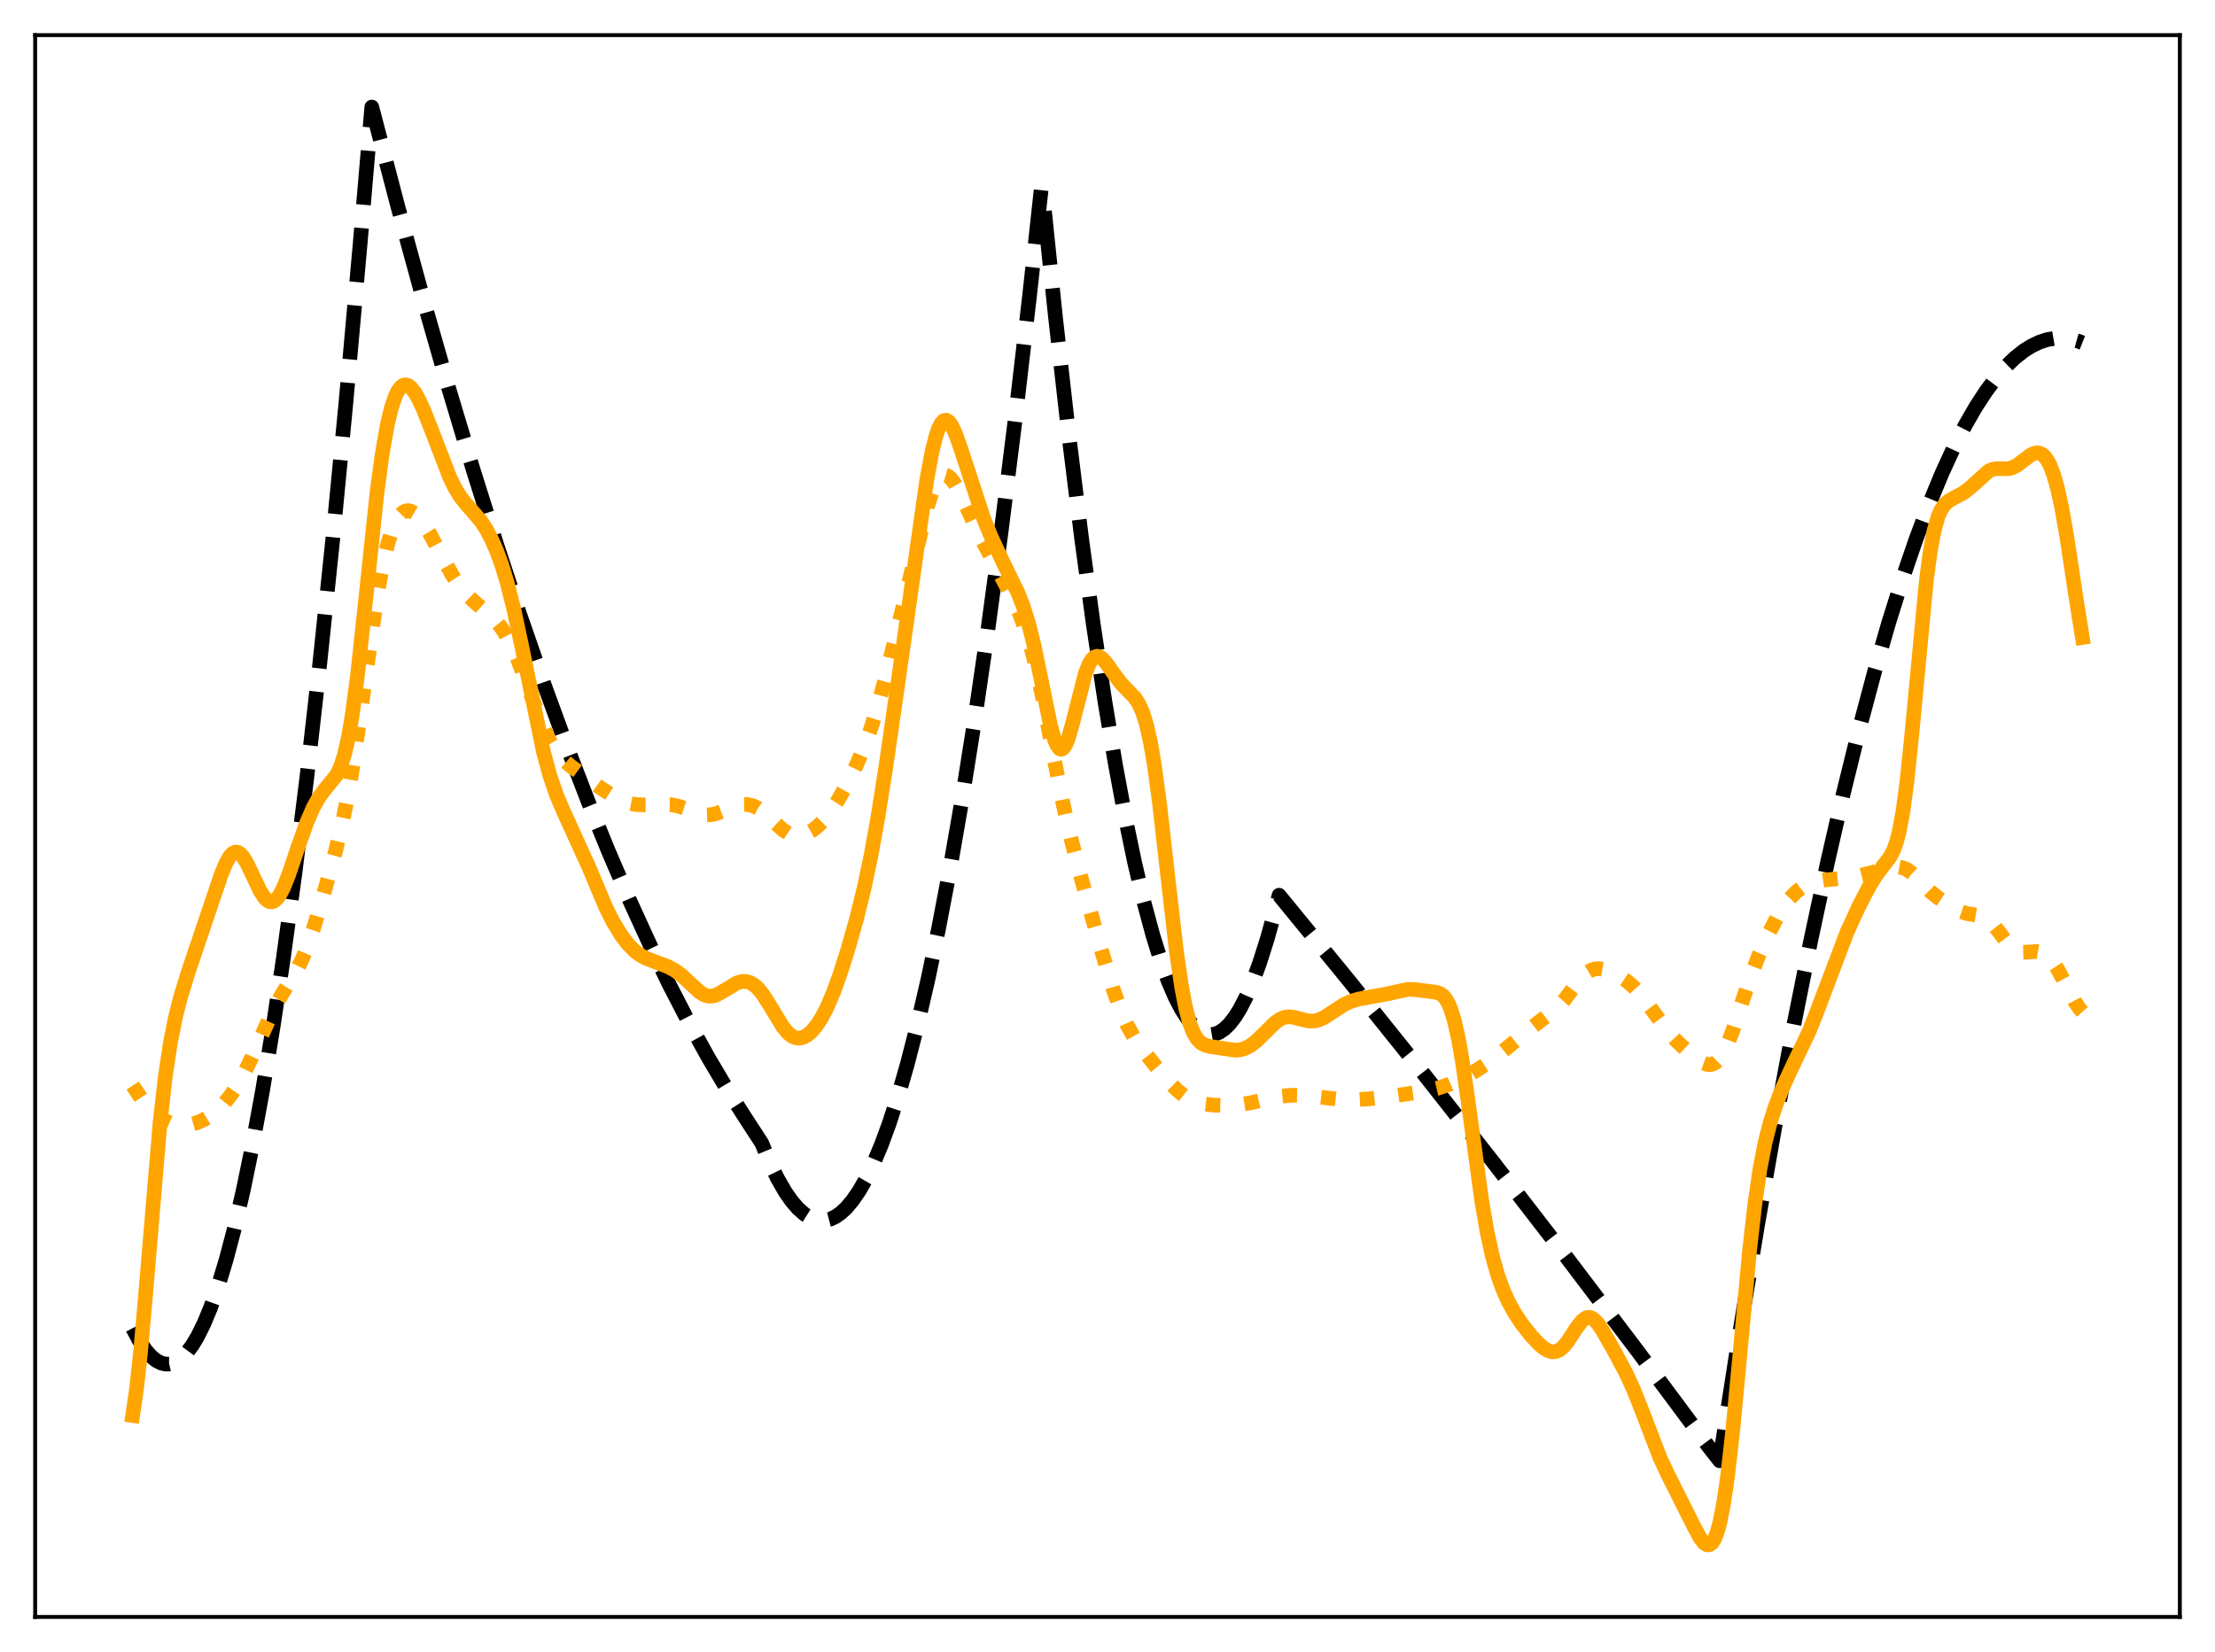 <?xml version="1.0" encoding="utf-8" standalone="no"?>
<!DOCTYPE svg PUBLIC "-//W3C//DTD SVG 1.1//EN"
  "http://www.w3.org/Graphics/SVG/1.1/DTD/svg11.dtd">
<svg xmlns:xlink="http://www.w3.org/1999/xlink" width="453.6pt" height="338.4pt" viewBox="0 0 453.6 338.4" xmlns="http://www.w3.org/2000/svg" version="1.1">
 <defs>
  <style type="text/css">*{stroke-linejoin: round; stroke-linecap: butt}</style>
 </defs>
 <g id="figure_1">
  <g id="patch_1">
   <path d="M 0 338.4 
L 453.6 338.4 
L 453.6 0 
L 0 0 
z
" style="fill: #ffffff"/>
  </g>
  <g id="axes_1">
   <g id="patch_2">
    <path d="M 7.2 331.2 
L 446.4 331.2 
L 446.4 7.2 
L 7.2 7.2 
z
" style="fill: #ffffff"/>
   </g>
   <g id="matplotlib.axis_1"/>
   <g id="matplotlib.axis_2"/>
   <g id="line2d_1">
    <path d="M 27.164 272.048 
L 28.495 274.561 
L 29.825 276.553 
L 30.89 277.771 
L 31.955 278.656 
L 33.02 279.207 
L 33.818 279.402 
L 34.617 279.409 
L 35.415 279.229 
L 36.214 278.861 
L 37.279 278.079 
L 38.343 276.963 
L 39.408 275.513 
L 40.473 273.731 
L 41.804 271.033 
L 43.135 267.815 
L 44.732 263.265 
L 46.329 257.965 
L 47.926 251.915 
L 49.789 243.908 
L 51.652 234.88 
L 53.782 223.311 
L 55.911 210.409 
L 58.041 196.173 
L 60.436 178.563 
L 62.832 159.265 
L 65.494 135.843 
L 68.156 110.337 
L 70.817 82.746 
L 73.745 49.99 
L 76.141 21.927 
L 81.465 42.269 
L 86.788 61.724 
L 91.846 79.384 
L 96.903 96.243 
L 101.695 111.476 
L 106.486 125.99 
L 111.277 139.785 
L 115.802 152.154 
L 120.327 163.881 
L 124.586 174.333 
L 128.845 184.217 
L 133.104 193.532 
L 137.097 201.75 
L 141.089 209.469 
L 145.082 216.688 
L 148.809 222.976 
L 152.535 228.828 
L 155.996 234.156 
L 157.593 238.008 
L 159.19 241.325 
L 160.787 244.109 
L 162.118 246.02 
L 163.449 247.56 
L 164.78 248.729 
L 165.844 249.397 
L 166.909 249.828 
L 167.974 250.021 
L 169.039 249.977 
L 170.103 249.695 
L 171.168 249.176 
L 172.233 248.42 
L 173.297 247.425 
L 174.628 245.849 
L 175.959 243.902 
L 177.29 241.583 
L 178.887 238.311 
L 180.484 234.505 
L 182.081 230.165 
L 183.945 224.425 
L 185.808 217.959 
L 187.937 209.679 
L 190.067 200.448 
L 192.196 190.268 
L 194.592 177.68 
L 196.988 163.89 
L 199.649 147.158 
L 202.311 128.941 
L 204.973 109.241 
L 207.901 85.856 
L 210.829 60.676 
L 213.225 38.738 
L 213.491 39.349 
L 216.153 65.009 
L 218.815 88.604 
L 221.476 110.135 
L 223.872 127.748 
L 226.268 143.689 
L 228.397 156.456 
L 230.527 167.901 
L 232.39 176.832 
L 234.253 184.752 
L 236.116 191.66 
L 237.713 196.777 
L 239.311 201.15 
L 240.641 204.227 
L 241.972 206.787 
L 243.303 208.832 
L 244.368 210.097 
L 245.433 211.031 
L 246.497 211.635 
L 247.296 211.871 
L 248.095 211.921 
L 248.893 211.786 
L 249.692 211.464 
L 250.756 210.747 
L 251.821 209.7 
L 252.886 208.322 
L 253.951 206.614 
L 255.281 204.015 
L 256.612 200.899 
L 257.943 197.268 
L 259.54 192.229 
L 261.137 186.448 
L 261.936 183.376 
L 276.31 200.948 
L 290.95 219.2 
L 305.59 237.809 
L 320.23 256.775 
L 335.136 276.454 
L 350.042 296.503 
L 352.172 299.212 
L 356.164 273.625 
L 359.891 251.104 
L 363.617 229.898 
L 367.344 210.005 
L 370.804 192.711 
L 374.265 176.549 
L 377.459 162.636 
L 380.653 149.689 
L 383.847 137.707 
L 386.775 127.572 
L 389.703 118.249 
L 392.365 110.476 
L 395.027 103.375 
L 397.689 96.944 
L 400.084 91.729 
L 402.48 87.057 
L 404.609 83.36 
L 406.739 80.093 
L 408.868 77.255 
L 410.732 75.123 
L 412.595 73.32 
L 414.458 71.845 
L 416.055 70.843 
L 417.652 70.082 
L 419.249 69.562 
L 420.847 69.284 
L 422.444 69.247 
L 424.041 69.451 
L 425.638 69.897 
L 426.436 70.211 
L 426.436 70.211 
" clip-path="url(#p3e9fc7e4a2)" style="fill: none; stroke-dasharray: 11.1,4.8; stroke-dashoffset: 0; stroke: #000000; stroke-width: 3"/>
   </g>
   <g id="line2d_2">
    <path d="M 27.164 222.363 
L 29.825 226.341 
L 30.89 227.544 
L 31.955 228.462 
L 33.286 229.311 
L 34.883 230.031 
L 36.214 230.399 
L 37.545 230.52 
L 38.876 230.384 
L 40.207 230.017 
L 41.804 229.314 
L 43.135 228.508 
L 44.465 227.463 
L 45.796 226.14 
L 47.127 224.518 
L 48.458 222.576 
L 49.789 220.267 
L 51.386 216.966 
L 56.444 205.818 
L 58.041 203.155 
L 60.703 198.848 
L 61.767 196.714 
L 62.832 194.144 
L 64.163 190.297 
L 66.026 184.078 
L 68.688 174.433 
L 70.019 168.925 
L 71.084 163.736 
L 72.148 157.608 
L 73.479 148.624 
L 77.206 122.05 
L 78.271 116.241 
L 79.335 111.692 
L 80.134 109.088 
L 80.932 107.128 
L 81.731 105.763 
L 82.529 104.939 
L 83.062 104.666 
L 83.594 104.594 
L 84.127 104.704 
L 84.925 105.171 
L 85.724 105.943 
L 86.788 107.339 
L 88.119 109.499 
L 90.249 113.463 
L 92.644 117.851 
L 93.975 119.881 
L 95.306 121.512 
L 96.903 123.051 
L 101.428 127.038 
L 102.493 128.34 
L 103.558 129.955 
L 104.623 131.934 
L 105.953 134.923 
L 107.551 139.111 
L 111.011 148.454 
L 112.342 151.34 
L 113.407 153.194 
L 114.471 154.658 
L 115.536 155.8 
L 116.867 156.923 
L 122.989 161.392 
L 125.385 162.968 
L 127.248 163.946 
L 128.845 164.53 
L 130.176 164.796 
L 131.773 164.87 
L 137.363 164.826 
L 138.96 165.14 
L 140.823 165.767 
L 143.485 166.749 
L 144.55 166.928 
L 145.615 166.892 
L 146.679 166.647 
L 148.276 166.025 
L 150.672 165.077 
L 152.003 164.801 
L 153.068 164.8 
L 154.132 165.037 
L 155.197 165.531 
L 156.262 166.27 
L 157.859 167.717 
L 160.255 169.944 
L 161.319 170.649 
L 162.384 171.062 
L 163.183 171.17 
L 164.247 171.058 
L 165.312 170.688 
L 166.377 170.088 
L 167.441 169.267 
L 168.772 167.923 
L 170.103 166.228 
L 171.7 163.768 
L 173.564 160.423 
L 175.427 156.62 
L 177.024 152.851 
L 178.355 149.172 
L 179.686 144.907 
L 181.283 139.071 
L 183.945 128.297 
L 189.801 104.1 
L 190.865 100.836 
L 191.664 99.026 
L 192.463 97.853 
L 192.995 97.442 
L 193.527 97.321 
L 194.06 97.474 
L 194.592 97.874 
L 195.391 98.868 
L 196.455 100.732 
L 198.052 104.116 
L 200.98 110.364 
L 203.642 115.423 
L 207.103 122.002 
L 208.7 125.497 
L 210.031 129.011 
L 211.095 132.459 
L 212.16 136.615 
L 213.491 142.801 
L 215.887 155.492 
L 217.75 164.877 
L 219.347 171.852 
L 221.476 180.085 
L 225.203 193.47 
L 227.865 202.329 
L 229.462 206.86 
L 230.793 209.904 
L 232.124 212.309 
L 233.721 214.64 
L 236.649 218.376 
L 239.577 221.827 
L 241.174 223.397 
L 242.505 224.439 
L 243.836 225.217 
L 245.167 225.754 
L 246.764 226.149 
L 248.627 226.374 
L 251.023 226.436 
L 253.684 226.274 
L 256.08 225.902 
L 259.807 225.032 
L 262.468 224.523 
L 264.598 224.34 
L 266.993 224.381 
L 269.921 224.684 
L 274.713 225.21 
L 277.375 225.257 
L 280.303 225.084 
L 284.561 224.591 
L 291.748 223.538 
L 294.41 222.908 
L 296.806 222.114 
L 298.935 221.191 
L 301.331 219.899 
L 303.993 218.181 
L 306.921 216.026 
L 310.381 213.177 
L 313.841 210.353 
L 318.899 206.434 
L 320.23 204.972 
L 322.093 202.532 
L 323.956 200.176 
L 325.021 199.192 
L 325.82 198.712 
L 326.618 198.461 
L 327.417 198.415 
L 328.481 198.598 
L 329.812 199.069 
L 331.676 199.989 
L 333.273 201.051 
L 334.604 202.219 
L 335.935 203.685 
L 337.532 205.787 
L 341.524 211.247 
L 343.388 213.276 
L 345.783 215.523 
L 347.647 217.054 
L 348.711 217.713 
L 349.51 218.009 
L 350.308 218.058 
L 350.841 217.919 
L 351.373 217.616 
L 352.172 216.822 
L 352.97 215.59 
L 353.769 213.927 
L 354.833 211.139 
L 356.697 205.416 
L 358.56 199.854 
L 360.157 195.742 
L 362.02 191.586 
L 363.884 187.973 
L 365.215 185.796 
L 366.545 184.021 
L 367.876 182.646 
L 369.207 181.636 
L 370.538 180.943 
L 371.869 180.52 
L 373.466 180.275 
L 379.588 179.665 
L 382.516 178.927 
L 387.574 177.626 
L 388.639 177.562 
L 389.703 177.749 
L 390.502 178.104 
L 391.567 178.873 
L 392.897 180.179 
L 395.293 182.614 
L 396.89 183.893 
L 399.552 185.657 
L 401.415 186.666 
L 402.746 187.123 
L 404.343 187.379 
L 405.674 187.607 
L 406.473 187.915 
L 407.271 188.44 
L 408.07 189.211 
L 409.135 190.564 
L 411.53 193.753 
L 412.329 194.452 
L 413.127 194.876 
L 413.926 195.055 
L 414.991 195.035 
L 417.12 194.901 
L 417.919 195.054 
L 418.717 195.413 
L 419.516 196.022 
L 420.314 196.909 
L 421.379 198.514 
L 422.71 201.02 
L 424.839 205.095 
L 425.904 206.662 
L 426.436 207.269 
L 426.436 207.269 
" clip-path="url(#p3e9fc7e4a2)" style="fill: none; stroke-dasharray: 3,4.95; stroke-dashoffset: 0; stroke: #ffa500; stroke-width: 3"/>
   </g>
   <g id="line2d_3">
    <path d="M 27.164 289.947 
L 27.962 284.467 
L 28.761 277.166 
L 29.825 265.126 
L 32.753 230.208 
L 33.818 220.765 
L 34.883 213.631 
L 35.948 208.302 
L 37.012 204.126 
L 38.609 198.939 
L 45.264 179.229 
L 46.329 176.657 
L 47.127 175.319 
L 47.66 174.778 
L 48.192 174.533 
L 48.724 174.592 
L 49.257 174.937 
L 49.789 175.542 
L 50.588 176.853 
L 51.919 179.665 
L 53.249 182.443 
L 54.048 183.718 
L 54.58 184.309 
L 55.113 184.653 
L 55.645 184.734 
L 56.177 184.543 
L 56.71 184.083 
L 57.242 183.369 
L 58.041 181.862 
L 59.105 179.215 
L 60.969 173.705 
L 62.832 168.445 
L 64.163 165.394 
L 65.228 163.477 
L 66.292 161.999 
L 68.954 158.718 
L 69.753 157.028 
L 70.551 154.542 
L 71.35 151.03 
L 72.148 146.347 
L 73.213 138.304 
L 74.544 126.034 
L 77.206 100.881 
L 78.271 92.978 
L 79.335 86.929 
L 80.134 83.596 
L 80.932 81.213 
L 81.465 80.11 
L 81.997 79.36 
L 82.529 78.938 
L 83.062 78.818 
L 83.594 78.971 
L 84.127 79.369 
L 84.925 80.366 
L 85.724 81.757 
L 86.788 84.06 
L 88.385 88.11 
L 92.112 97.793 
L 93.177 99.975 
L 94.241 101.715 
L 95.306 103.072 
L 98.5 106.745 
L 99.565 108.395 
L 100.63 110.398 
L 101.695 112.816 
L 102.759 115.735 
L 103.824 119.238 
L 105.155 124.489 
L 106.752 131.928 
L 111.277 153.963 
L 112.608 158.864 
L 113.939 162.766 
L 115.27 165.924 
L 120.593 177.613 
L 124.054 185.871 
L 125.651 189.011 
L 127.248 191.601 
L 128.579 193.355 
L 129.91 194.729 
L 130.975 195.554 
L 132.305 196.29 
L 133.903 196.907 
L 136.831 198.017 
L 138.161 198.739 
L 139.492 199.705 
L 141.089 201.178 
L 143.219 203.174 
L 144.284 203.826 
L 145.082 204.054 
L 145.881 204.04 
L 146.679 203.805 
L 147.744 203.245 
L 150.938 201.325 
L 152.003 201.038 
L 152.801 201.04 
L 153.6 201.262 
L 154.399 201.724 
L 155.197 202.435 
L 156.262 203.743 
L 157.593 205.832 
L 160.255 210.245 
L 161.319 211.547 
L 162.118 212.21 
L 162.916 212.579 
L 163.715 212.66 
L 164.513 212.472 
L 165.312 212.038 
L 166.111 211.373 
L 167.175 210.142 
L 168.24 208.509 
L 169.305 206.471 
L 170.636 203.368 
L 171.967 199.713 
L 173.564 194.726 
L 175.427 188.149 
L 177.024 181.64 
L 178.355 175.302 
L 179.686 167.966 
L 181.283 157.947 
L 183.945 139.512 
L 189.801 98.211 
L 190.865 92.538 
L 191.664 89.338 
L 192.196 87.788 
L 192.729 86.731 
L 193.261 86.164 
L 193.793 86.069 
L 194.326 86.407 
L 194.858 87.129 
L 195.657 88.798 
L 196.721 91.779 
L 201.513 106.431 
L 203.11 110.286 
L 205.239 114.803 
L 208.433 121.381 
L 209.498 124.092 
L 210.563 127.458 
L 211.628 131.657 
L 212.959 137.995 
L 215.088 148.439 
L 215.887 151.318 
L 216.419 152.623 
L 216.951 153.347 
L 217.217 153.477 
L 217.484 153.449 
L 217.75 153.266 
L 218.282 152.45 
L 218.815 151.097 
L 219.613 148.302 
L 222.275 137.893 
L 223.073 135.921 
L 223.606 135.069 
L 224.138 134.581 
L 224.671 134.423 
L 225.203 134.553 
L 225.735 134.92 
L 226.534 135.791 
L 228.131 138.058 
L 229.462 139.842 
L 230.793 141.259 
L 232.39 142.916 
L 233.188 144.122 
L 233.987 145.883 
L 234.785 148.435 
L 235.584 151.98 
L 236.383 156.627 
L 237.447 164.479 
L 239.044 178.633 
L 240.908 194.833 
L 241.972 202.131 
L 242.771 206.308 
L 243.569 209.388 
L 244.368 211.502 
L 245.167 212.85 
L 245.965 213.643 
L 246.764 214.076 
L 247.828 214.356 
L 252.886 215.114 
L 253.951 215.038 
L 255.015 214.732 
L 256.08 214.169 
L 257.145 213.364 
L 258.742 211.818 
L 261.137 209.456 
L 262.202 208.729 
L 263.001 208.401 
L 263.799 208.267 
L 264.864 208.349 
L 266.461 208.781 
L 268.058 209.143 
L 269.123 209.141 
L 270.188 208.878 
L 271.252 208.374 
L 272.849 207.328 
L 275.245 205.763 
L 276.576 205.142 
L 278.173 204.652 
L 280.303 204.266 
L 284.029 203.599 
L 288.288 202.657 
L 289.619 202.683 
L 294.144 203.254 
L 294.943 203.549 
L 295.475 203.928 
L 296.007 204.525 
L 296.54 205.404 
L 297.072 206.626 
L 297.871 209.221 
L 298.669 212.81 
L 299.468 217.376 
L 300.799 226.667 
L 303.46 246.101 
L 304.525 252.285 
L 305.59 257.196 
L 306.655 261.005 
L 307.719 263.991 
L 308.784 266.401 
L 310.115 268.865 
L 311.712 271.278 
L 313.575 273.626 
L 315.172 275.316 
L 316.237 276.202 
L 317.036 276.669 
L 317.834 276.902 
L 318.633 276.85 
L 319.431 276.481 
L 320.23 275.784 
L 321.028 274.796 
L 322.892 271.946 
L 323.956 270.574 
L 324.755 269.968 
L 325.287 269.827 
L 325.82 269.912 
L 326.352 270.215 
L 327.151 271.028 
L 328.215 272.59 
L 330.345 276.323 
L 333.007 281.29 
L 334.604 284.792 
L 336.467 289.523 
L 339.927 298.557 
L 341.524 301.97 
L 346.848 312.582 
L 348.179 315.048 
L 348.977 316.058 
L 349.51 316.414 
L 350.042 316.441 
L 350.575 316.075 
L 351.107 315.251 
L 351.639 313.907 
L 352.172 311.991 
L 352.97 307.958 
L 353.769 302.491 
L 354.833 293.121 
L 356.164 279.017 
L 358.294 256.082 
L 359.359 246.721 
L 360.423 239.404 
L 361.488 233.923 
L 362.553 229.784 
L 363.617 226.489 
L 364.948 223.06 
L 366.545 219.542 
L 370.538 211.135 
L 372.135 207.092 
L 378.257 190.903 
L 380.653 185.685 
L 382.783 181.576 
L 384.113 179.412 
L 385.444 177.637 
L 387.041 175.553 
L 387.84 173.982 
L 388.372 172.476 
L 388.905 170.444 
L 389.703 166.163 
L 390.502 160.219 
L 391.567 149.902 
L 394.495 118.844 
L 395.293 112.914 
L 396.092 108.637 
L 396.89 105.813 
L 397.423 104.562 
L 398.221 103.347 
L 399.02 102.628 
L 400.084 102.021 
L 402.214 100.875 
L 403.545 99.824 
L 407.271 96.469 
L 408.07 96.132 
L 408.868 95.994 
L 410.199 96.018 
L 411.264 95.996 
L 412.063 95.812 
L 413.127 95.271 
L 414.458 94.249 
L 415.789 93.242 
L 416.588 92.857 
L 417.12 92.755 
L 417.652 92.813 
L 418.185 93.058 
L 418.717 93.522 
L 419.249 94.234 
L 419.782 95.228 
L 420.58 97.305 
L 421.379 100.156 
L 422.177 103.809 
L 423.242 109.84 
L 425.105 122.242 
L 426.436 130.576 
L 426.436 130.576 
" clip-path="url(#p3e9fc7e4a2)" style="fill: none; stroke: #ffa500; stroke-width: 3; stroke-linecap: square"/>
   </g>
   <g id="patch_3">
    <path d="M 7.2 331.2 
L 7.2 7.2 
" style="fill: none; stroke: #000000; stroke-width: 0.8; stroke-linejoin: miter; stroke-linecap: square"/>
   </g>
   <g id="patch_4">
    <path d="M 446.4 331.2 
L 446.4 7.2 
" style="fill: none; stroke: #000000; stroke-width: 0.8; stroke-linejoin: miter; stroke-linecap: square"/>
   </g>
   <g id="patch_5">
    <path d="M 7.2 331.2 
L 446.4 331.2 
" style="fill: none; stroke: #000000; stroke-width: 0.8; stroke-linejoin: miter; stroke-linecap: square"/>
   </g>
   <g id="patch_6">
    <path d="M 7.2 7.2 
L 446.4 7.2 
" style="fill: none; stroke: #000000; stroke-width: 0.8; stroke-linejoin: miter; stroke-linecap: square"/>
   </g>
  </g>
 </g>
 <defs>
  <clipPath id="p3e9fc7e4a2">
   <rect x="7.2" y="7.2" width="439.2" height="324"/>
  </clipPath>
 </defs>
</svg>
